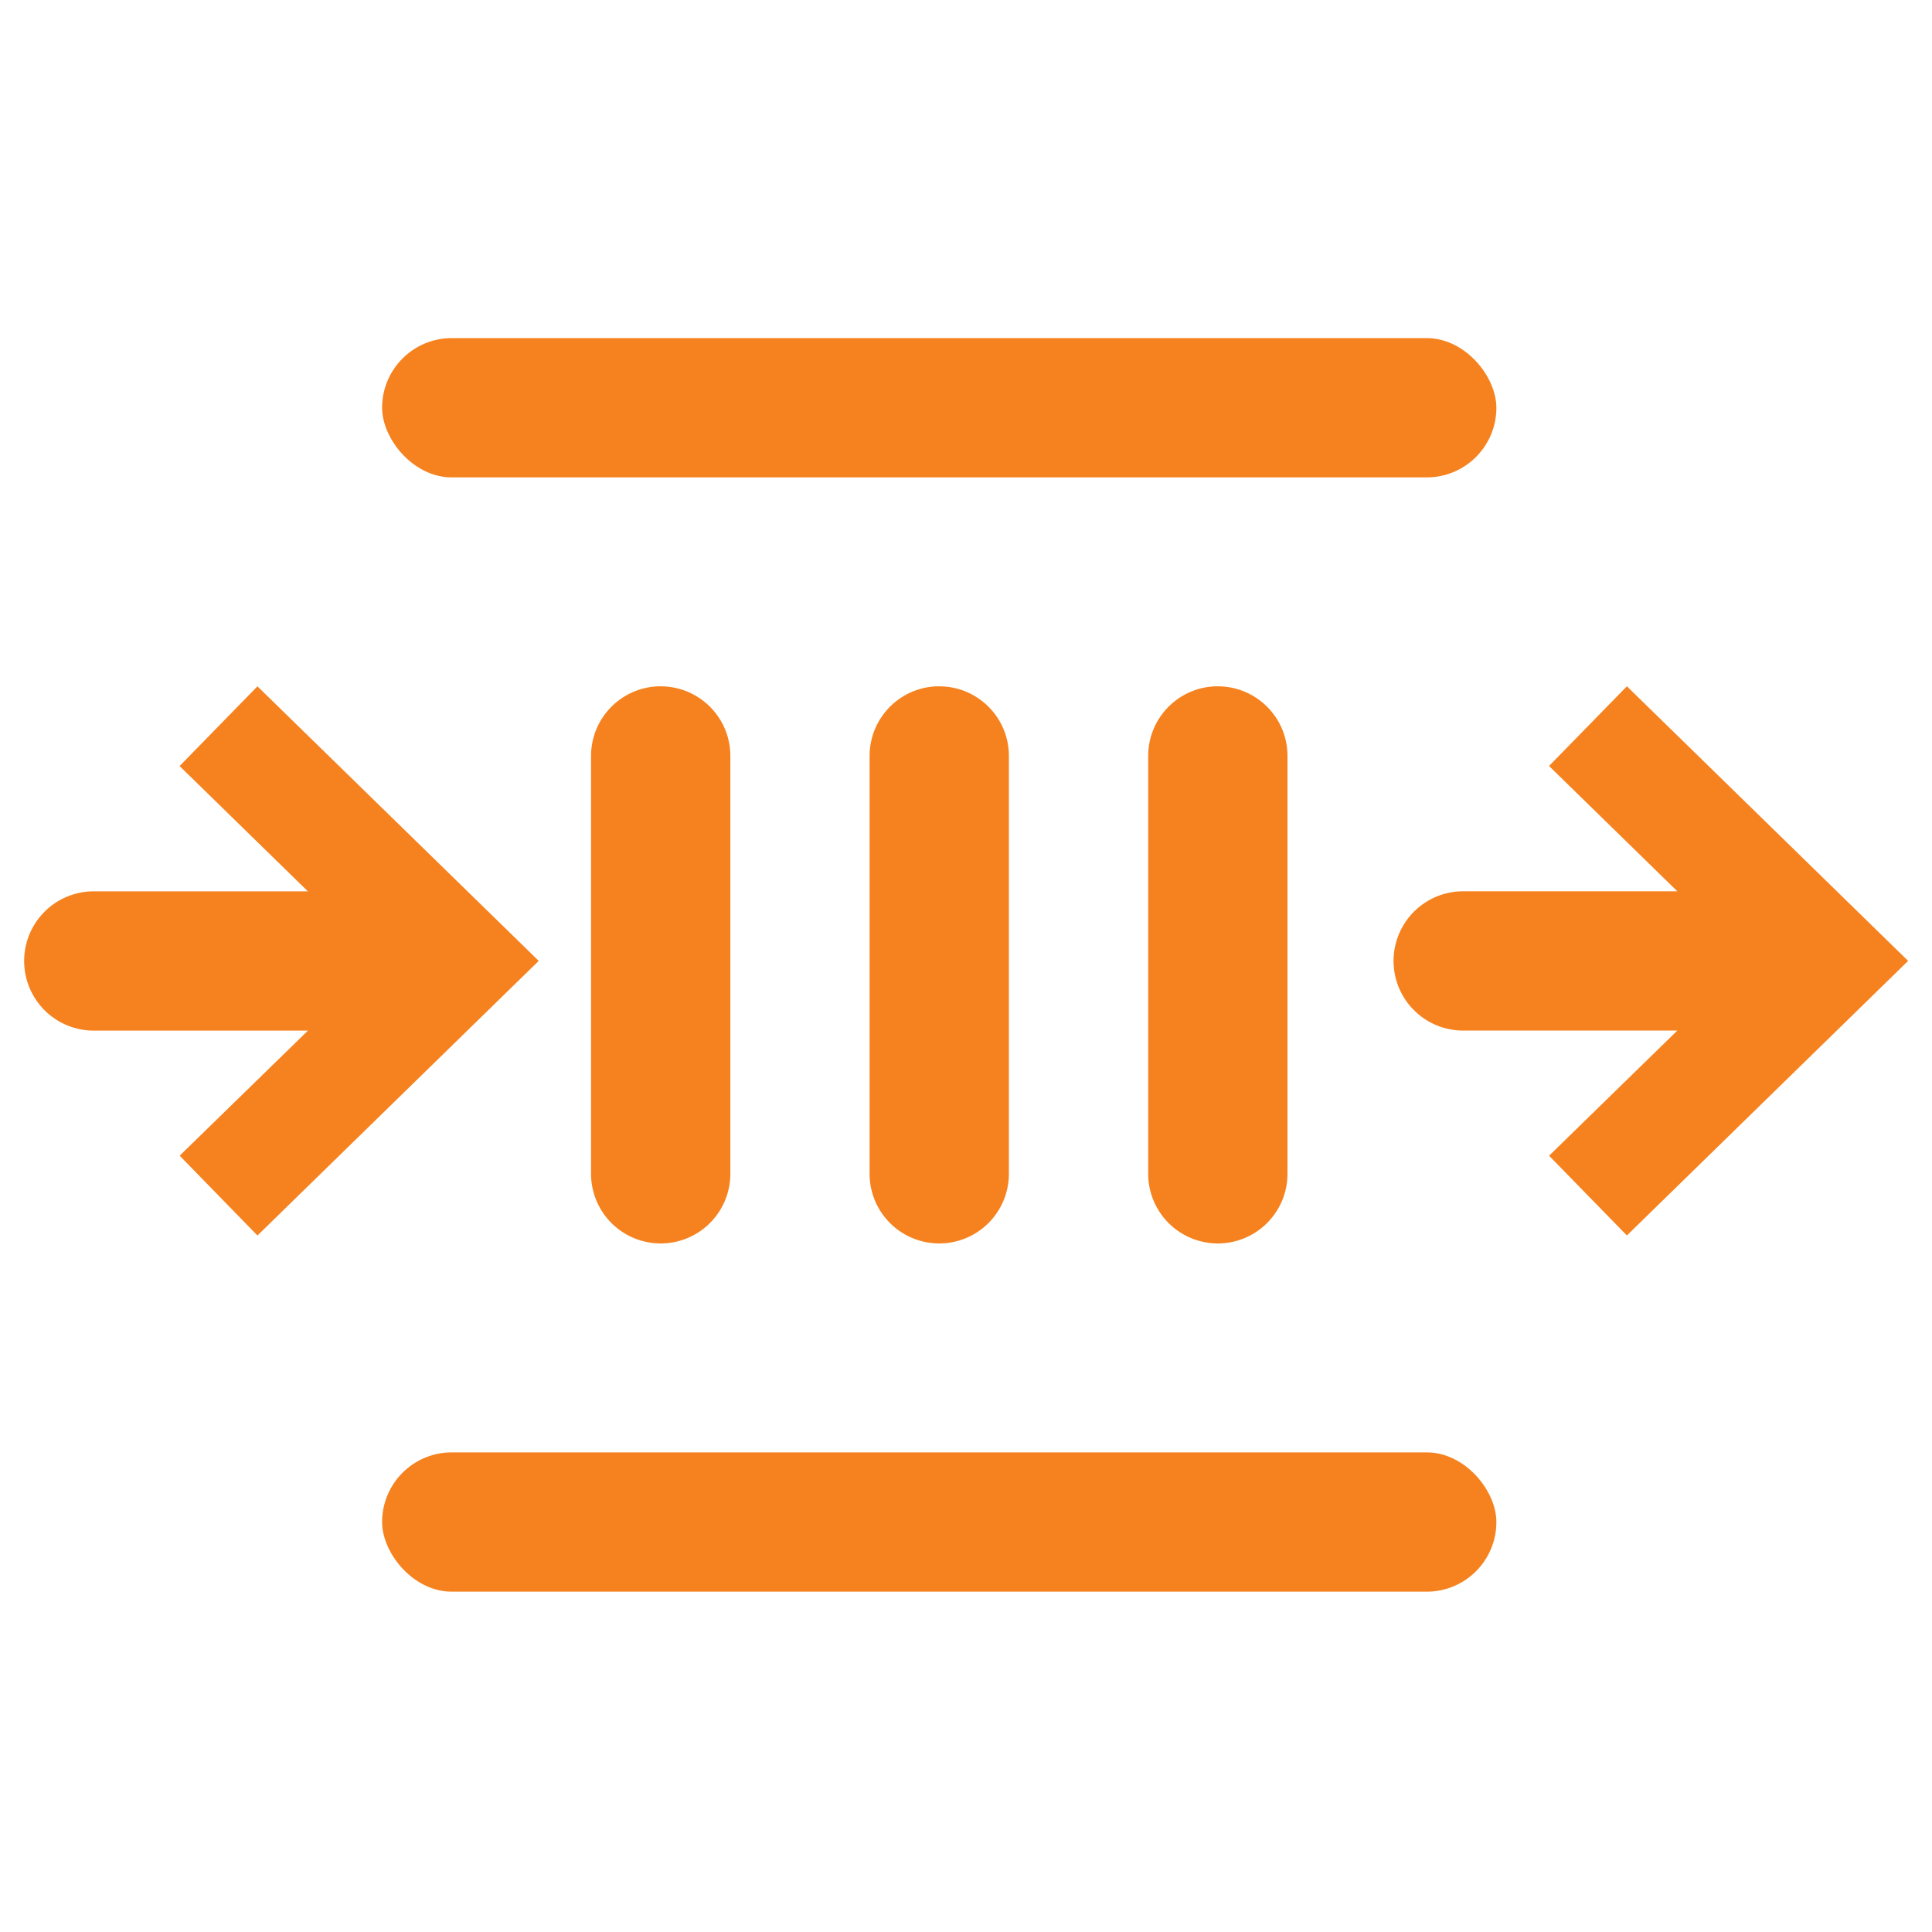 <svg xmlns="http://www.w3.org/2000/svg" width="40" height="40" viewBox="0 0 40 40">
<path fill="#F6821F" d="M11.154 19.894 5.33 14.21l-1.612 1.65 2.656 2.594H1.942a1.442 1.442 0 1 0 0 2.884h4.433L3.72 23.927l1.61 1.653 5.823-5.685Zm28.352 0-5.823-5.685-1.612 1.65 2.656 2.594h-4.433a1.442 1.442 0 1 0 0 2.884h4.433l-2.655 2.591 1.611 1.651z"/>
<rect fill="#F6821F" width="23.07" height="2.884" x="7.911" y="7" rx="1.442"/>
<rect fill="#F6821F" width="23.07" height="2.884" x="7.911" y="30.07" rx="1.442"/>
<path fill="#F6821F" d="M13.679 14.21c.796 0 1.442.645 1.442 1.441v8.651a1.442 1.442 0 1 1-2.884 0v-8.65c0-.797.646-1.443 1.442-1.443Zm5.767 0c.797 0 1.442.645 1.442 1.441v8.651a1.442 1.442 0 1 1-2.884 0v-8.65c0-.797.646-1.443 1.442-1.443Zm5.768 0c.796 0 1.442.645 1.442 1.441v8.651a1.442 1.442 0 1 1-2.884 0v-8.65c0-.797.645-1.443 1.442-1.443Z"/>
</svg>